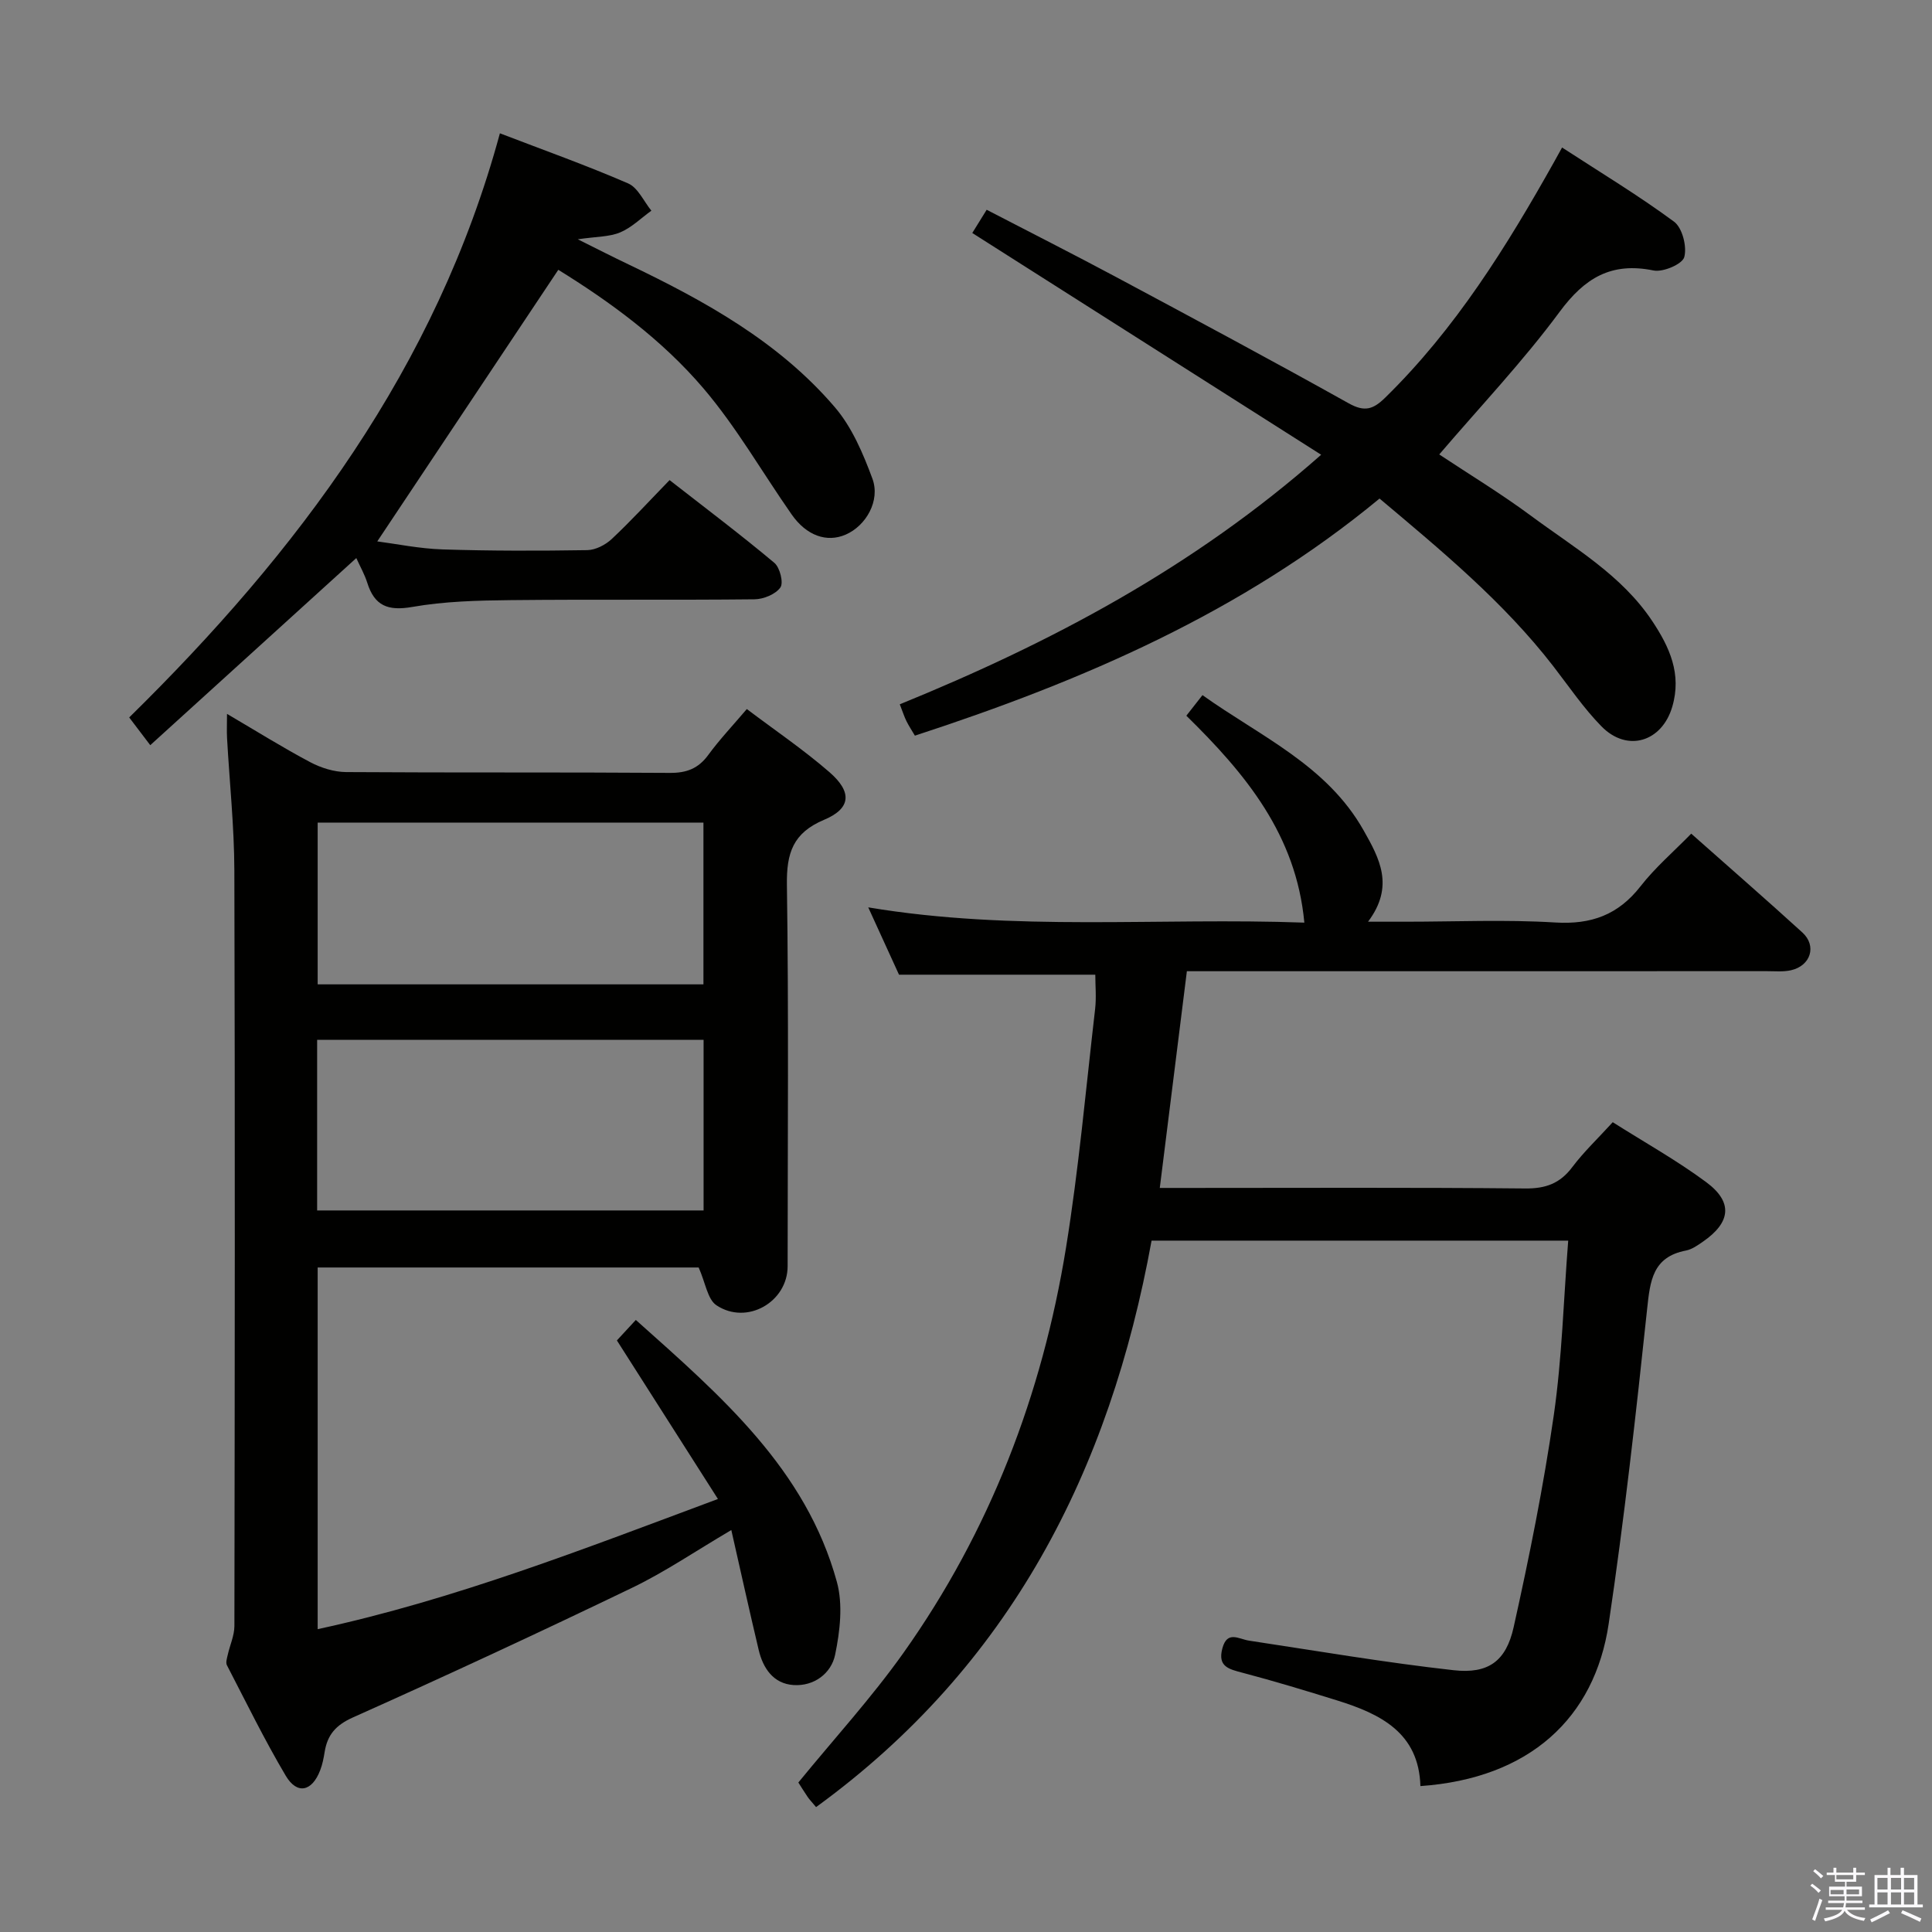 <svg enable-background="new 0 0 400 400" viewBox="0 0 400 400" xmlns="http://www.w3.org/2000/svg"><rect x="0" y="0" width="400" height="400" fill="#808080" stroke="none"/><path d="m374.8 390.4.4-.4c.7.5 1.3 1 1.8 1.4l-.5.5c-.5-.6-1.1-1.1-1.7-1.5zm1 7.3-.6-.3c.5-1.4 1.1-2.8 1.5-4.3.2.1.4.2.6.3-.5 1.3-1 2.8-1.5 4.3zm-.4-10.3.4-.4c.4.3 1 .8 1.7 1.4l-.5.5c-.4-.5-1-1-1.6-1.5zm2.5.3h1.7v-1h.6v1h3.5v-1h.6v1h1.8v.5h-1.8v1.4h-2v1h3.2v2h-3.2v.9h3.3v.5h-3.4c0 .3-.1.6-.1.9h4v.5h-3.7c.7.9 1.9 1.5 3.8 1.7-.1.2-.2.4-.3.6-2.1-.4-3.5-1.1-4-2.1-.4 1-1.8 1.7-4 2.2-.1-.2-.2-.4-.3-.6 2.1-.4 3.4-1 3.8-1.8h-3.4v-.5h3.6c.1-.3.1-.6.2-.9h-3.3v-.5h3.4c0-.3 0-.6 0-.9h-3.2v-2h3.3v-1h-2.1v-1.4h-1.7v-.5zm1.1 3.5v1h2.7c0-.3 0-.4 0-.4 0-.2 0-.2 0-.2 0-.1 0-.2 0-.3h-2.7zm1.2-3v.9h3.5v-.9zm4.7 3h-2.6v.6.4h2.6z" fill="#fbfafc"/><path d="m393.6 386.7h.6v1.5h2.8v6.1h1.1v.6h-11.1v-.6h1.1v-6.1h2.7v-1.5h.6v1.5h2.1v-1.5zm-2.7 8.8.4.6c-1.2.6-2.5 1.3-3.8 1.9-.1-.2-.2-.4-.3-.6 1.2-.6 2.5-1.2 3.7-1.9zm-2.2-6.7v2.4h2.1v-2.4zm0 3v2.5h2.1v-2.5zm2.8-3v2.4h2.1v-2.4zm0 3v2.5h2.1v-2.5zm6 6.1c-1.4-.7-2.7-1.3-3.9-1.8l.3-.6c1.5.6 2.7 1.2 3.9 1.7zm-1.2-9.1h-2.1v2.4h2.1zm-2.1 3v2.5h2.1v-2.5z" fill="#fbfafc"/><g fill="#010100"><path d="m47 147.8c6.09 3.57 11.55 6.99 17.23 10 2.23 1.18 4.93 2.03 7.43 2.05 22.32.15 44.65.01 66.98.17 3.52.03 5.94-.9 8.01-3.73 2.35-3.21 5.11-6.12 7.97-9.49 5.8 4.38 11.73 8.4 17.1 13.06 4.75 4.12 4.49 7.52-1.1 9.87-6.47 2.72-7.79 6.91-7.7 13.45.38 26.32.16 52.65.15 78.97 0 7.41-8.42 12.28-14.73 8.1-1.86-1.23-2.27-4.66-3.69-7.83-25.43 0-51.98 0-78.88 0v74.88c28.35-6.13 55-16.57 82.87-26.95-7.17-11.25-13.91-21.83-20.92-32.83 1.16-1.25 2.45-2.65 3.92-4.24 17.71 15.81 35.22 30.89 41.63 54.25 1.28 4.68.64 10.21-.37 15.08-.8 3.85-4.36 6.55-8.63 6.26-4.13-.28-6.29-3.45-7.19-7.26-1.91-8.04-3.69-16.11-5.67-24.83-7.43 4.37-13.74 8.68-20.55 11.96-19.14 9.22-38.42 18.18-57.82 26.85-3.54 1.59-5.24 3.59-5.82 7.1-.21 1.3-.46 2.63-.94 3.85-1.69 4.39-4.77 5.07-7.12 1.11-4.4-7.43-8.2-15.21-12.18-22.89-.28-.54.01-1.43.17-2.14.44-1.99 1.37-3.97 1.38-5.96.08-52.15.14-104.3-.01-156.45-.03-9.12-1-18.24-1.51-27.37-.08-1.43-.01-2.89-.01-5.04zm18.66 102.81h80.01c0-11.96 0-23.54 0-35.32-26.76 0-53.26 0-80.01 0zm79.98-46.81c0-11.43 0-22.34 0-33.49-26.7 0-53.11 0-79.87 0v33.49z"/><path d="m168.96 374.14c-.9-1.08-1.37-1.56-1.74-2.1-.75-1.1-1.44-2.23-1.93-2.99 7.38-9.04 15.15-17.53 21.76-26.84 17.88-25.2 28.72-53.45 33.65-83.85 2.65-16.37 4.12-32.94 6.03-49.43.28-2.42.04-4.9.04-7.13-13.42 0-26.66 0-40.64 0-1.75-3.82-3.87-8.46-6.37-13.94 30.26 5.06 60.11 2.06 90.29 3.16-1.69-18.2-12.16-30.8-24.43-42.84 1.01-1.29 1.99-2.54 3.34-4.26 12.01 8.57 25.75 14.5 33.36 28 3.28 5.8 6.45 11.54.92 18.91h7.75c10.33 0 20.69-.47 30.98.16 7.48.46 13.06-1.57 17.68-7.49 3.03-3.89 6.86-7.17 10.5-10.9 7.89 7 15.53 13.64 23.01 20.46 3.03 2.76 1.74 6.89-2.35 7.82-1.59.36-3.31.19-4.98.19-37.99.01-75.98.01-113.96.01-1.97 0-3.94 0-6.14 0-1.88 15.02-3.7 29.62-5.61 44.87h5.68c23.33 0 46.65-.12 69.98.11 4.24.04 7.21-1.04 9.75-4.43 2.38-3.16 5.3-5.92 8.37-9.29 6.56 4.16 13.25 7.89 19.35 12.41 5.59 4.14 5.1 8.33-.67 12.32-1.09.75-2.27 1.6-3.52 1.84-6.91 1.33-7.42 6.26-8.04 12.11-2.31 21.76-4.74 43.53-7.96 65.17-2.9 19.53-16.42 32.02-38.98 33.6-.32-11.05-8.27-14.94-17.23-17.73-6.49-2.02-13.01-4-19.58-5.73-2.82-.75-5.22-1.25-4.19-5.06 1.01-3.76 3.38-1.91 5.54-1.59 14.1 2.13 28.17 4.54 42.34 6.12 7.17.8 10.85-1.86 12.42-8.89 3.24-14.54 6.19-29.19 8.32-43.94 1.7-11.79 2.01-23.77 2.98-36.11-28.71 0-57.25 0-86.26 0-8.66 47.67-29.27 88.05-69.46 117.28z"/><path d="m273.53 94.15c-24.25-15.41-48.08-30.56-72.23-45.91.77-1.24 1.77-2.85 2.98-4.81 9.12 4.73 17.98 9.21 26.73 13.89 16.12 8.63 32.24 17.25 48.2 26.17 3.32 1.86 5.09 1.28 7.59-1.17 14.57-14.26 25.16-31.32 35.03-48.92.4-.72.79-1.44 1.58-2.86 7.88 5.13 15.79 9.9 23.19 15.36 1.71 1.27 2.7 5.16 2.11 7.33-.4 1.46-4.39 3.17-6.36 2.77-8.76-1.79-14.26 1.54-19.46 8.58-7.58 10.26-16.43 19.58-24.91 29.51 6.1 4.05 12.77 8.09 19.01 12.71 8.91 6.61 18.75 12.24 25.1 21.8 3.56 5.36 6.14 10.93 4.13 17.74-2.13 7.23-9.3 9.51-14.66 4.04-3.7-3.78-6.72-8.24-9.97-12.45-10.27-13.27-23.08-23.87-35.97-34.71-28.49 23.55-61.42 37.74-96.2 49.09-.67-1.14-1.28-2.05-1.76-3.03-.44-.88-.73-1.84-1.37-3.46 31.23-12.73 60.8-28.31 87.24-51.67z"/><path d="m73.77 115.54c-14.3 12.98-28.3 25.7-42.66 38.74-1.75-2.3-2.91-3.83-4.36-5.74 34.88-34.26 63.59-72.43 76.75-120.94 9.02 3.46 17.91 6.63 26.54 10.37 2.04.88 3.24 3.71 4.82 5.65-2.14 1.54-4.1 3.51-6.47 4.5-2.22.93-4.87.85-8.77 1.42 4.18 2.08 7.31 3.68 10.48 5.19 15.85 7.59 31.19 16.05 42.77 29.61 3.53 4.13 5.83 9.57 7.75 14.75 1.69 4.57-1.33 9.78-5.54 11.6-3.91 1.69-8.11.22-11.18-4.18-6.08-8.7-11.4-18.05-18.25-26.09-8.62-10.13-19.43-17.99-30.06-24.56-12.62 18.93-24.94 37.42-37.48 56.23 3.93.51 8.7 1.5 13.5 1.66 9.99.32 19.99.31 29.98.15 1.72-.03 3.77-1.09 5.07-2.31 4-3.75 7.71-7.81 11.97-12.19 7.45 5.81 14.72 11.29 21.69 17.13 1.15.96 1.94 4.12 1.25 5.1-1 1.41-3.49 2.43-5.36 2.45-16.83.18-33.66-.01-50.48.17-6.81.07-13.7.24-20.37 1.41-5.04.88-7.83-.22-9.33-5.03-.55-1.74-1.48-3.35-2.26-5.09z"/></g></svg>